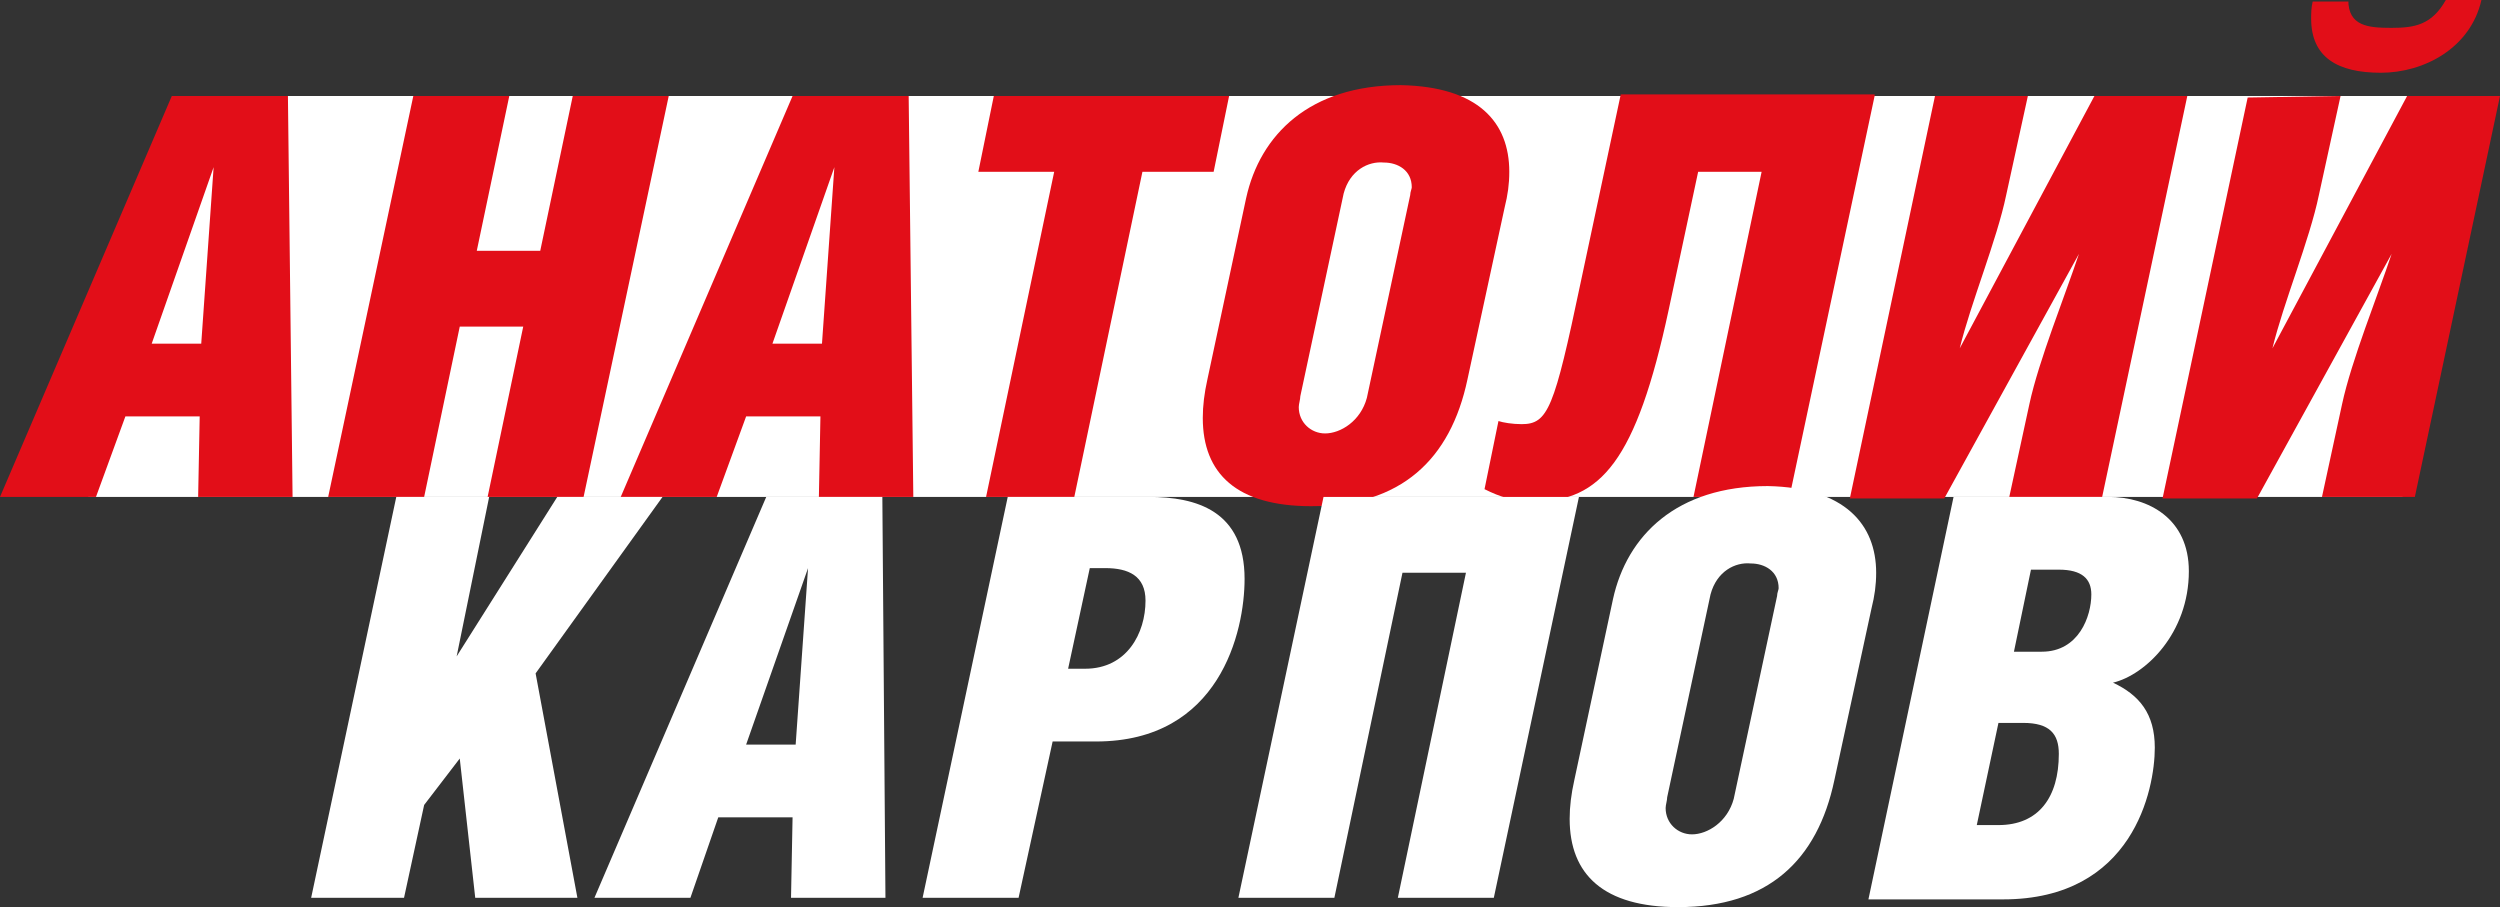 <?xml version="1.0" encoding="utf-8"?>
<!-- Generator: Adobe Illustrator 19.0.1, SVG Export Plug-In . SVG Version: 6.00 Build 0)  -->
<svg version="1.1" id="Шар_1" xmlns="http://www.w3.org/2000/svg" xmlns:xlink="http://www.w3.org/1999/xlink" x="0px" y="0px"
	 viewBox="-471 385.1 161.5 58.6" style="enable-background:new -471 385.1 161.5 58.6;" xml:space="preserve">
<rect x="-471" y="385.1" width="161.5" height="58.6" fill="#333333" stroke="none"/>
<style type="text/css">
	.st0{fill:#FFFFFF;}
	.st1{fill:#E20E18;}
</style>
<polygon class="st0" points="-315.8,417.2 -465.3,417.2 -458.5,391.3 -314.2,391.3 "/>
<g>
	<path class="st1" d="M-452.4,391.3l0.3,25.9h-6.1l0.1-5.2h-4.8l-1.9,5.2h-6.2l11.1-25.9H-452.4z M-458,407.3l0.8-11.4l0,0l-4,11.4
		H-458z"/>
	<path class="st1" d="M-440.2,401.3h4.1l2.1-10h6.2l-5.5,25.9h-6.2l2.3-11h-4.1l-2.3,11h-6.2l5.5-25.9h6.2L-440.2,401.3z"/>
	<path class="st1" d="M-412.3,391.3l0.3,25.9h-6.1l0.1-5.2h-4.8l-1.9,5.2h-6.2l11.1-25.9H-412.3z M-417.9,407.3l0.8-11.4l0,0
		l-4,11.4H-417.9z"/>
	<path class="st1" d="M-401.6,417.2h-5.7l4.4-21h-4.9l1-4.9h15.2l-1,4.9h-4.6L-401.6,417.2z"/>
	<path class="st1" d="M-373.5,396.2c0,0.8-0.1,1.5-0.3,2.3l-2.4,11.1c-1.1,5.2-4.3,8.2-10.1,8.2c-4.8,0-7-2.1-7-5.7
		c0-0.8,0.1-1.6,0.3-2.5l2.5-11.7c0.9-4.1,4.1-7.3,10-7.3C-375.5,390.7-373.5,393-373.5,396.2z M-384.2,397.6l-2.8,13.1
		c0,0.2-0.1,0.5-0.1,0.7c0,1,0.8,1.7,1.7,1.7c1,0,2.3-0.8,2.7-2.3l2.8-13.1c0-0.2,0.1-0.4,0.1-0.5c0-1.1-0.9-1.6-1.8-1.6
		C-382.6,395.5-383.8,396.1-384.2,397.6z"/>
	<path class="st1" d="M-349.9,391.3l-5.5,25.9h-6.2l4.4-21h-4.1l-1.9,8.9c-2.1,9.8-4.4,12.4-8.7,12.4c-1.3,0-2.2-0.3-3.2-0.8
		l0.9-4.4c0.3,0.1,0.9,0.2,1.5,0.2c1.7,0,2.1-1,3.8-9.1l2.6-12.2h16.4V391.3z"/>
	<path class="st1" d="M-340,391.3l-1.4,6.4c-0.6,2.9-2.3,7-3,9.9l0,0l8.7-16.3h6l-5.5,25.9h-6l1.3-6c0.6-2.8,2.3-7,3.2-9.7l0,0
		l-8.7,15.8h-6.1l5.5-26H-340z"/>
	<path class="st1" d="M-319.8,391.3l-1.4,6.4c-0.6,2.9-2.3,7-3,9.9l0,0l8.7-16.3h6l-5.5,25.9h-6l1.3-6c0.6-2.8,2.3-7,3.2-9.7l0,0
		l-8.7,15.8h-6.1l5.5-25.9L-319.8,391.3L-319.8,391.3z M-319.3,385.1c0,1.7,1.3,1.8,2.8,1.8s2.6-0.2,3.5-1.8h2.3
		c-0.7,3.1-3.7,4.7-6.5,4.7c-2.8,0-4.5-1-4.5-3.5c0-0.3,0-0.7,0.1-1.1h2.3V385.1z"/>
</g>
<g>
	<path class="st0" d="M-441.5,427.5l6.5-10.3h6.8l-8.2,11.4l2.7,14.5h-6.6l-1-9l-2.3,3l-1.3,6h-6l5.5-25.9h6L-441.5,427.5z"/>
	<path class="st0" d="M-414,417.2l0.2,25.9h-6.1l0.1-5.2h-4.8l-1.8,5.2h-6.2l11.1-25.9H-414z M-419.6,433.2l0.8-11.4l0,0l-4,11.4
		H-419.6z"/>
	<path class="st0" d="M-405.2,443.1h-6.2l5.5-25.9h9.1c3.1,0,6.2,0.9,6.2,5.3c0,3.4-1.6,10.5-9.6,10.5h-2.8L-405.2,443.1z
		 M-402,428.3h1.1c2.7,0,3.9-2.3,3.9-4.4c0-1.6-1.1-2.1-2.6-2.1h-1L-402,428.3z"/>
	<path class="st0" d="M-369,417.2l-5.5,25.9h-6.2l4.4-21h-4.1l-4.4,21h-6.2l5.5-25.9H-369z"/>
	<path class="st0" d="M-349.8,422.1c0,0.8-0.1,1.5-0.3,2.3l-2.4,11.1c-1.1,5.2-4.3,8.2-10.1,8.2c-4.8,0-7-2.1-7-5.7
		c0-0.8,0.1-1.6,0.3-2.5l2.5-11.7c0.9-4.1,4.1-7.3,10-7.3C-351.8,416.6-349.8,419-349.8,422.1z M-360.5,423.5l-2.8,13.1
		c0,0.2-0.1,0.5-0.1,0.7c0,1,0.8,1.7,1.7,1.7c1,0,2.3-0.8,2.7-2.3l2.8-13.1c0-0.2,0.1-0.4,0.1-0.5c0-1.1-0.9-1.6-1.8-1.6
		C-358.9,421.4-360.1,422-360.5,423.5z"/>
	<path class="st0" d="M-344.8,417.2h10c2.6,0,5.2,1.4,5.2,4.8c0,4-2.8,6.7-4.9,7.2c1.7,0.8,2.7,2,2.7,4.2c0,2.7-1.4,9.8-9.8,9.8
		h-8.7L-344.8,417.2z M-343.3,438.4h1.4c2.6,0,3.9-1.8,3.9-4.6c0-1.3-0.6-2-2.3-2h-1.6L-343.3,438.4z M-340.9,427.2h1.8
		c2.4,0,3.2-2.3,3.2-3.7c0-1-0.6-1.6-2.1-1.6h-1.8L-340.9,427.2z"/>
</g>
</svg>
